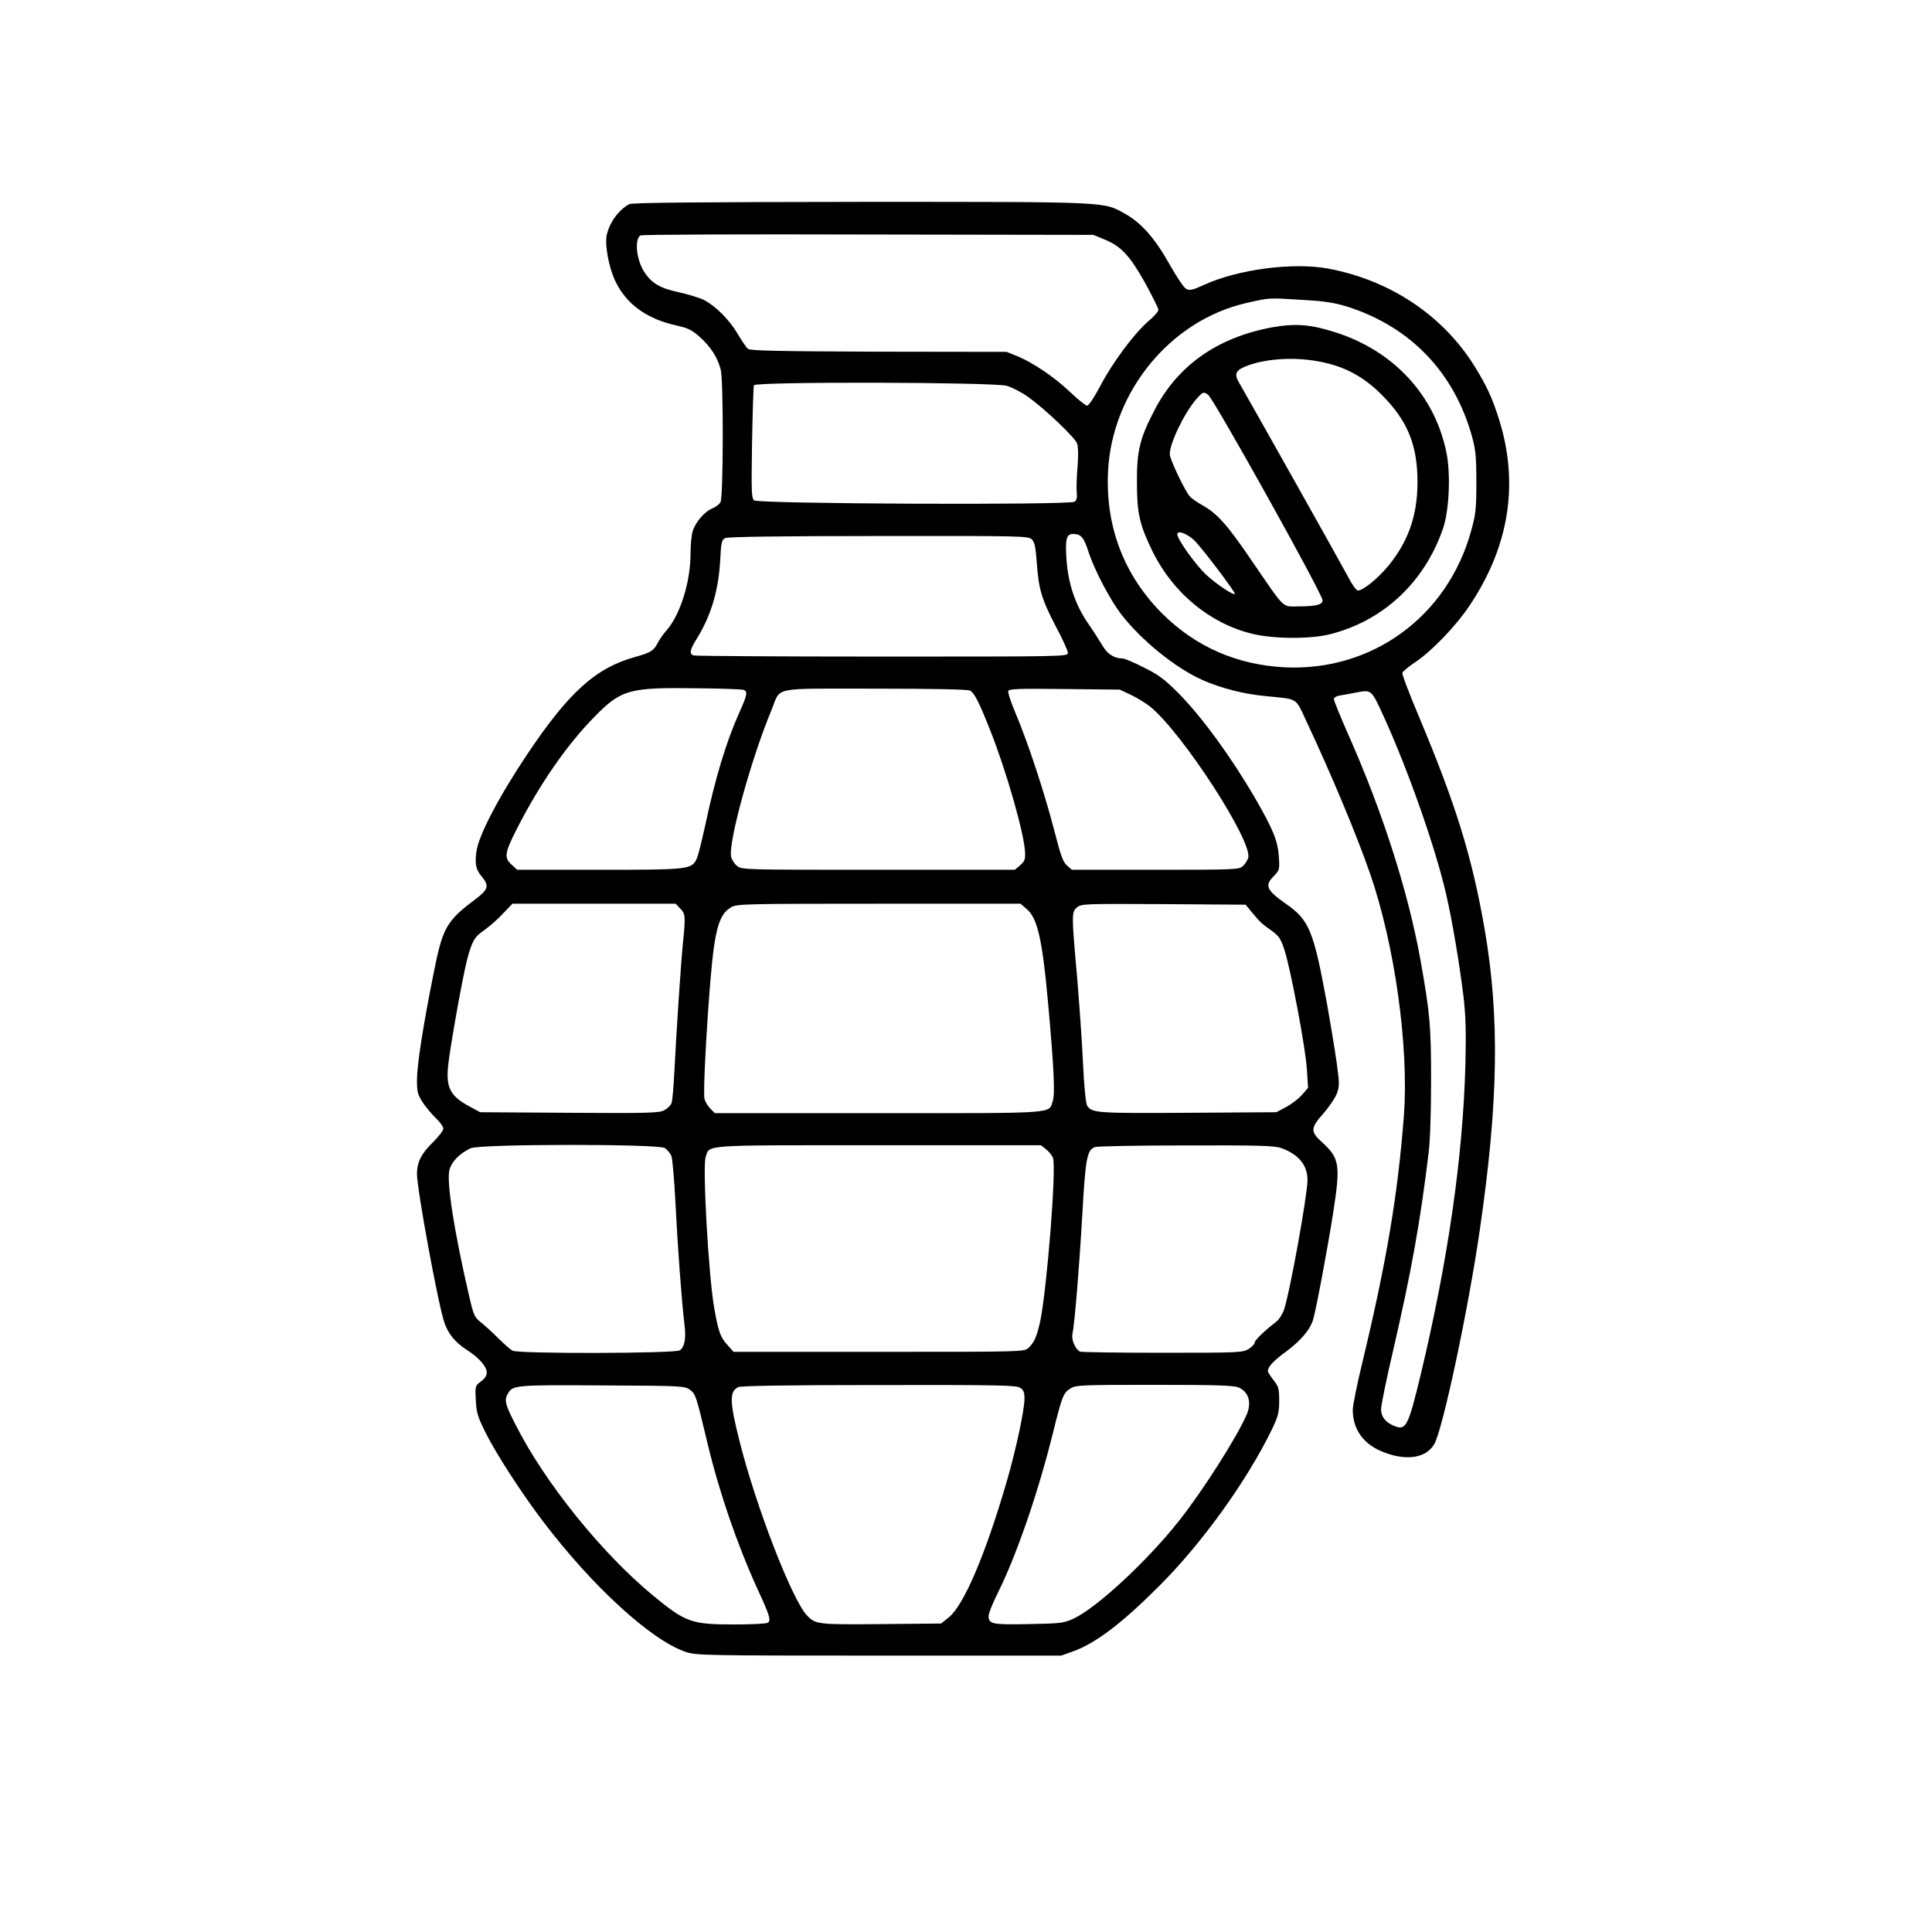<?xml version="1.0" standalone="no"?>
<!DOCTYPE svg PUBLIC "-//W3C//DTD SVG 20010904//EN"
 "http://www.w3.org/TR/2001/REC-SVG-20010904/DTD/svg10.dtd">
<svg version="1.0" xmlns="http://www.w3.org/2000/svg"
 width="1024pt" height="1024pt" viewBox="0 0 1024 1024"
 preserveAspectRatio="xMidYMid meet">
<g transform="translate(0,1024) scale(0.1,-0.1)"
fill="#000000" stroke="none">
<path d="M3335 9158 c-58 -32 -107 -101 -120 -168 -9 -52 12 -167 45 -237 57
-123 166 -203 325 -238 63 -14 83 -24 125 -62 57 -51 93 -107 110 -172 15 -57
14 -674 -1 -702 -5 -11 -24 -25 -42 -33 -43 -17 -93 -76 -106 -123 -6 -21 -11
-73 -11 -116 0 -151 -54 -324 -127 -408 -17 -18 -37 -48 -46 -65 -22 -43 -36
-52 -117 -75 -212 -58 -355 -187 -577 -519 -151 -226 -258 -431 -268 -515 -9
-67 -2 -95 30 -133 38 -46 33 -66 -31 -115 -159 -119 -178 -152 -227 -402 -55
-274 -87 -482 -87 -560 0 -61 4 -77 29 -116 16 -24 47 -62 70 -84 22 -21 41
-47 41 -57 0 -10 -25 -42 -55 -72 -61 -59 -85 -106 -85 -167 0 -82 111 -686
145 -788 20 -60 57 -105 118 -145 64 -40 107 -89 107 -121 0 -16 -11 -33 -31
-47 -30 -23 -31 -24 -27 -98 3 -66 9 -87 51 -172 55 -111 192 -323 304 -470
262 -346 577 -634 759 -694 57 -18 99 -19 1024 -19 l965 0 64 23 c119 43 260
150 456 347 226 225 465 558 596 828 34 71 39 90 39 153 0 64 -3 75 -30 109
-16 21 -30 42 -30 47 0 24 27 53 96 104 78 58 126 114 143 167 15 47 77 377
106 562 41 263 36 296 -60 383 -60 54 -59 74 9 150 29 33 61 80 71 104 15 42
15 53 0 164 -9 65 -32 203 -50 305 -73 399 -95 452 -220 539 -101 71 -113 96
-66 144 33 34 34 36 29 108 -6 83 -31 143 -123 303 -129 222 -285 436 -409
561 -75 75 -107 99 -185 137 -51 26 -101 47 -111 47 -44 0 -81 23 -107 69 -15
25 -51 81 -80 123 -64 95 -101 205 -110 328 -8 115 -1 140 36 140 40 0 56 -18
81 -97 31 -94 110 -245 169 -324 106 -139 289 -289 436 -354 98 -43 218 -74
338 -85 169 -17 152 -6 209 -128 137 -292 266 -601 339 -810 132 -381 207
-920 180 -1285 -32 -421 -93 -781 -222 -1316 -27 -112 -49 -221 -49 -244 0
-106 60 -186 169 -226 119 -45 221 -28 263 45 45 78 181 716 242 1140 98 675
105 1124 25 1589 -67 385 -151 657 -350 1131 -50 118 -89 221 -86 228 3 8 34
33 69 57 88 59 214 190 287 299 211 315 263 648 156 988 -35 111 -65 177 -129
280 -167 269 -446 456 -774 518 -188 35 -480 -3 -663 -87 -59 -27 -73 -30 -92
-20 -12 6 -51 64 -87 128 -77 138 -149 220 -235 269 -119 66 -72 64 -1405 64
-860 -1 -1211 -4 -1225 -12z m2516 -186 c90 -36 135 -84 217 -229 39 -72 72
-137 72 -145 0 -9 -25 -37 -55 -62 -74 -64 -191 -221 -255 -345 -31 -58 -59
-101 -68 -101 -8 0 -48 32 -89 71 -85 81 -198 157 -281 191 l-57 23 -678 1
c-533 2 -681 5 -693 15 -8 7 -32 42 -54 79 -43 74 -117 148 -179 180 -24 12
-84 30 -134 41 -100 22 -142 47 -182 107 -42 65 -53 172 -21 194 6 5 549 7
1206 5 l1195 -2 56 -23z m1059 -322 c111 -6 165 -15 230 -35 334 -106 566
-347 661 -685 20 -73 24 -107 24 -245 0 -144 -3 -170 -28 -260 -125 -452 -524
-744 -987 -722 -254 13 -474 109 -651 286 -203 204 -301 462 -286 755 22 422
331 798 733 890 129 29 112 28 304 16z m-1574 -455 c28 -8 77 -33 109 -56 89
-62 253 -218 264 -250 6 -19 7 -65 2 -127 -5 -53 -6 -113 -4 -133 3 -24 0 -39
-11 -48 -23 -19 -1675 -12 -1699 7 -14 12 -15 45 -11 305 3 161 7 298 10 305
6 20 1272 17 1340 -3z m133 -814 c15 -15 20 -41 26 -122 10 -143 26 -195 100
-337 36 -67 65 -131 65 -142 0 -20 -10 -20 -984 -20 -541 0 -991 3 -1000 6
-24 9 -20 30 19 92 74 120 113 253 122 409 5 100 8 112 27 121 14 7 296 11
814 11 763 1 793 0 811 -18z m-1531 -797 c27 -6 24 -25 -23 -129 -66 -148
-125 -343 -175 -580 -18 -82 -38 -164 -45 -181 -27 -63 -35 -64 -518 -64
l-436 0 -25 23 c-46 40 -43 63 23 193 121 238 267 448 411 594 143 146 183
157 545 152 121 -1 230 -5 243 -8z m1203 -4 c24 -13 49 -63 109 -215 85 -215
180 -548 183 -643 2 -37 -3 -48 -26 -68 l-28 -24 -723 0 c-710 0 -724 0 -749
20 -14 11 -28 33 -32 49 -16 74 106 519 215 780 50 123 -9 111 547 111 314 0
491 -4 504 -10z m853 -23 c33 -15 79 -44 103 -63 171 -140 541 -711 519 -800
-4 -13 -16 -33 -28 -44 -21 -19 -34 -20 -464 -20 l-443 0 -26 23 c-21 18 -33
52 -69 192 -50 193 -138 461 -203 614 -24 57 -42 110 -39 118 5 12 51 14 298
11 l293 -3 59 -28z m1343 -121 c128 -282 271 -689 327 -932 33 -142 70 -363
92 -539 13 -111 15 -187 11 -365 -13 -492 -92 -1040 -238 -1650 -65 -269 -77
-292 -136 -269 -48 18 -73 49 -73 90 0 21 29 163 65 316 96 417 142 672 187
1043 8 63 13 217 13 385 0 290 -6 354 -56 635 -65 363 -201 787 -383 1197 -42
95 -76 179 -76 187 0 9 13 17 33 20 17 3 55 9 82 15 87 16 82 19 152 -133z
m-3732 -1011 c28 -27 29 -43 15 -180 -11 -105 -36 -489 -46 -690 -4 -77 -10
-150 -15 -162 -4 -12 -22 -29 -39 -38 -27 -14 -87 -16 -503 -13 l-472 3 -50
27 c-105 55 -130 99 -121 208 7 86 76 472 101 571 27 102 40 124 92 159 26 19
71 57 98 87 l51 53 432 0 433 0 24 -25z m1840 -6 c54 -48 80 -164 109 -484 31
-340 39 -492 26 -530 -23 -69 38 -65 -923 -65 l-868 0 -24 24 c-13 13 -27 36
-31 51 -8 31 10 372 32 635 22 262 45 343 107 380 31 19 56 20 784 20 l752 0
36 -31z m1190 -14 c43 -52 51 -60 105 -98 39 -28 48 -42 68 -102 33 -103 113
-525 119 -636 l6 -95 -33 -38 c-18 -20 -56 -49 -84 -64 l-51 -27 -469 -3
c-486 -3 -509 -1 -534 38 -7 12 -16 99 -22 227 -5 114 -20 318 -31 453 -30
335 -30 347 0 371 23 19 41 19 459 17 l434 -3 33 -40z m-3111 -1250 c13 -9 29
-28 35 -43 5 -15 15 -126 21 -247 11 -222 33 -525 48 -646 9 -73 1 -118 -25
-136 -23 -17 -853 -19 -886 -2 -12 6 -47 37 -78 68 -31 31 -72 68 -92 84 -32
25 -37 36 -61 140 -79 340 -120 604 -104 666 11 43 52 86 112 115 47 23 995
24 1030 1z m2020 -6 c15 -12 32 -33 37 -46 19 -50 -31 -684 -67 -863 -18 -83
-32 -116 -64 -145 -22 -20 -36 -20 -792 -20 l-770 0 -33 37 c-37 40 -48 72
-70 198 -30 175 -62 745 -45 797 23 67 -35 63 916 63 l861 0 27 -21z m1247 6
c91 -33 139 -90 139 -169 0 -79 -94 -600 -125 -689 -8 -23 -26 -51 -40 -62
-64 -49 -115 -99 -115 -111 0 -8 -15 -23 -32 -34 -32 -19 -52 -20 -455 -20
-232 0 -429 3 -438 6 -24 10 -47 62 -41 92 12 58 36 351 52 627 17 305 25 348
66 365 13 5 228 9 484 9 388 1 468 -1 505 -14z m-3134 -1281 c30 -23 33 -31
93 -284 62 -259 157 -535 263 -768 67 -145 75 -171 56 -183 -8 -5 -86 -9 -175
-9 -230 0 -259 10 -436 156 -270 224 -569 594 -725 902 -54 105 -61 129 -43
162 26 49 35 50 502 47 426 -2 437 -3 465 -23z m1751 10 c17 -11 22 -25 22
-56 0 -61 -44 -267 -94 -440 -113 -388 -228 -658 -309 -722 l-39 -31 -316 -3
c-337 -3 -350 -2 -395 46 -79 84 -269 573 -357 922 -53 210 -55 265 -7 288 15
7 258 11 747 11 641 1 728 -1 748 -15z m1157 2 c53 -23 70 -79 43 -143 -53
-122 -234 -406 -360 -565 -169 -213 -435 -460 -558 -517 -52 -24 -66 -26 -238
-29 -196 -4 -212 0 -212 44 0 14 22 68 49 122 98 197 212 526 291 844 50 201
56 216 94 239 29 18 58 19 444 19 333 0 419 -3 447 -14z"/>
<path d="M6742 8505 c-291 -54 -502 -203 -625 -443 -76 -146 -92 -214 -91
-377 0 -168 14 -227 84 -370 109 -220 305 -381 530 -435 116 -27 306 -28 412
-1 280 72 496 273 595 556 34 95 43 293 19 408 -62 302 -278 536 -586 635
-134 43 -213 49 -338 27z m249 -181 c133 -24 237 -80 334 -178 136 -137 188
-265 188 -461 0 -177 -49 -317 -157 -447 -55 -66 -132 -128 -159 -128 -8 0
-32 33 -52 73 -32 61 -526 940 -580 1033 -23 39 -15 61 32 80 101 43 259 54
394 28z m-588 -176 c32 -25 607 -1057 607 -1090 0 -23 -36 -32 -128 -32 -88
-1 -68 -20 -244 237 -132 194 -184 253 -263 298 -29 16 -59 37 -68 47 -27 30
-107 198 -107 225 0 59 78 220 142 293 34 38 37 39 61 22z m-74 -771 c39 -37
222 -279 216 -285 -8 -8 -94 49 -149 99 -56 51 -156 190 -156 217 0 23 50 5
89 -31z"/>
</g>
</svg>
